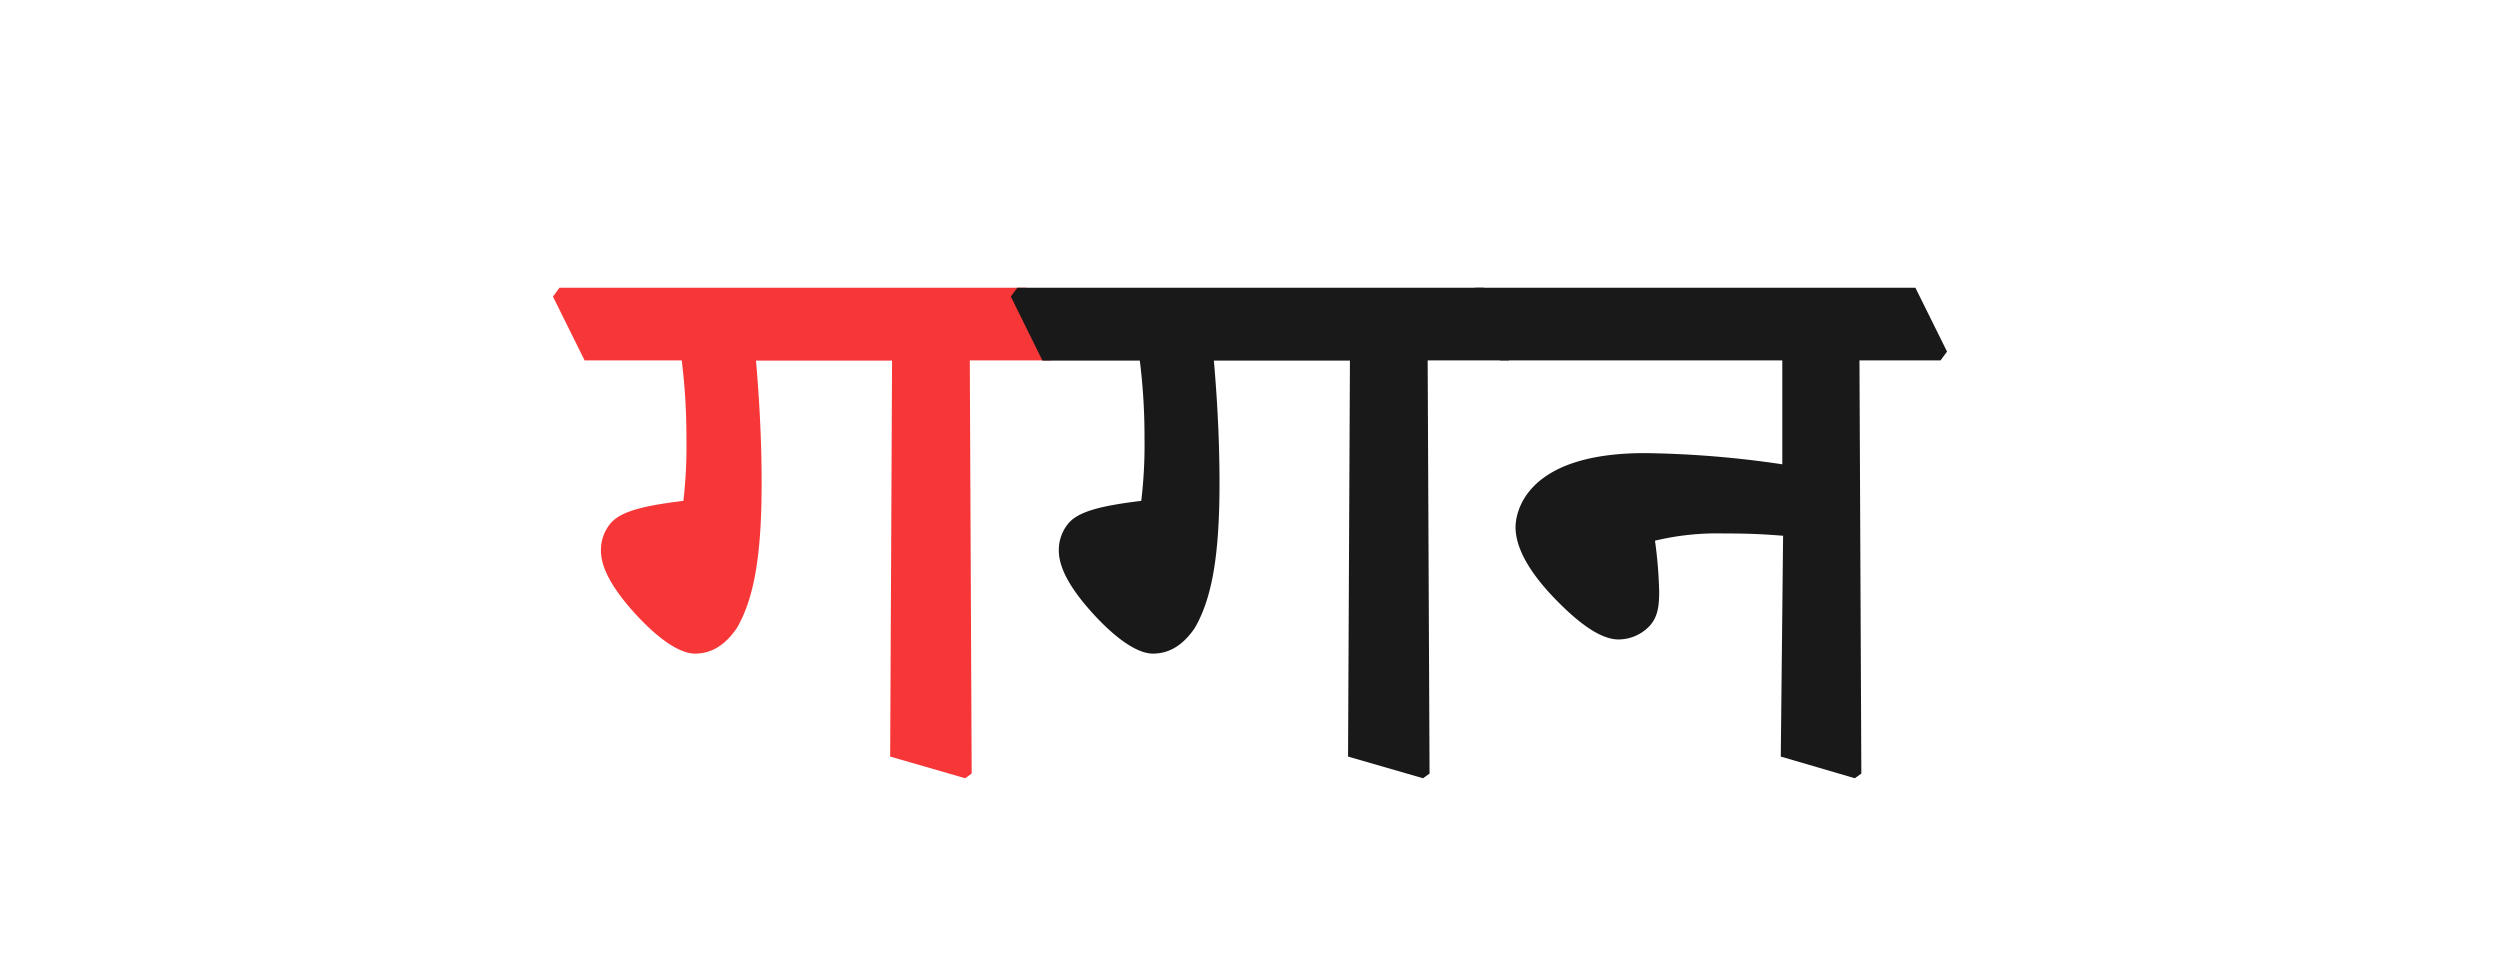 <svg id="Layer_1" data-name="Layer 1" xmlns="http://www.w3.org/2000/svg" viewBox="0 0 346 133"><defs><style>.cls-1{fill:#f73737;}.cls-2{fill:#191919;}</style></defs><path class="cls-1" d="M76.53,41.05l.9-1.23H142l4.38,8.84-.9,1.22H134.22l.26,57.18-.9.65-10.38-3,.26-54.8H104.63c.58,6.64.78,12.25.78,17,0,10.18-1.1,16-3.42,20-1.81,2.65-3.8,3.55-5.8,3.55s-4.84-1.8-8.12-5.35c-2.91-3.16-4.9-6.25-4.9-8.9a5.74,5.74,0,0,1,1.35-3.8c1.42-1.68,4.77-2.45,10.06-3.09A65.19,65.19,0,0,0,95,60.58a84.68,84.68,0,0,0-.65-10.7H80.91Z"/><path class="cls-2" d="M139.9,41.05l.9-1.23h64.53l4.38,8.84-.9,1.22H197.59l.26,57.18-.9.65-10.38-3,.26-54.8H168c.58,6.64.78,12.25.78,17,0,10.18-1.1,16-3.42,20-1.8,2.65-3.8,3.55-5.8,3.55s-4.84-1.8-8.12-5.35c-2.91-3.16-4.9-6.25-4.9-8.9a5.74,5.74,0,0,1,1.35-3.8c1.42-1.68,4.77-2.45,10.06-3.09a65.19,65.19,0,0,0,.45-8.71,84.68,84.68,0,0,0-.65-10.7H144.28Z"/><path class="cls-2" d="M203.27,41.05l.9-1.23h60.92l4.38,8.84-.9,1.22H257.35l.26,57.18-.9.65-10.25-3,.32-30.56c-3-.25-5.28-.32-8.31-.32a36.77,36.77,0,0,0-9.42,1,60.26,60.26,0,0,1,.58,7.09c0,2.19-.25,3.87-1.8,5.16A5.94,5.94,0,0,1,224,88.5c-2.26,0-5.16-1.87-8.84-5.68s-5.41-7.15-5.41-9.86c0-1.68,1-10.25,17.92-10.25a139.7,139.7,0,0,1,19,1.55V49.88H207.65Z"/></svg>